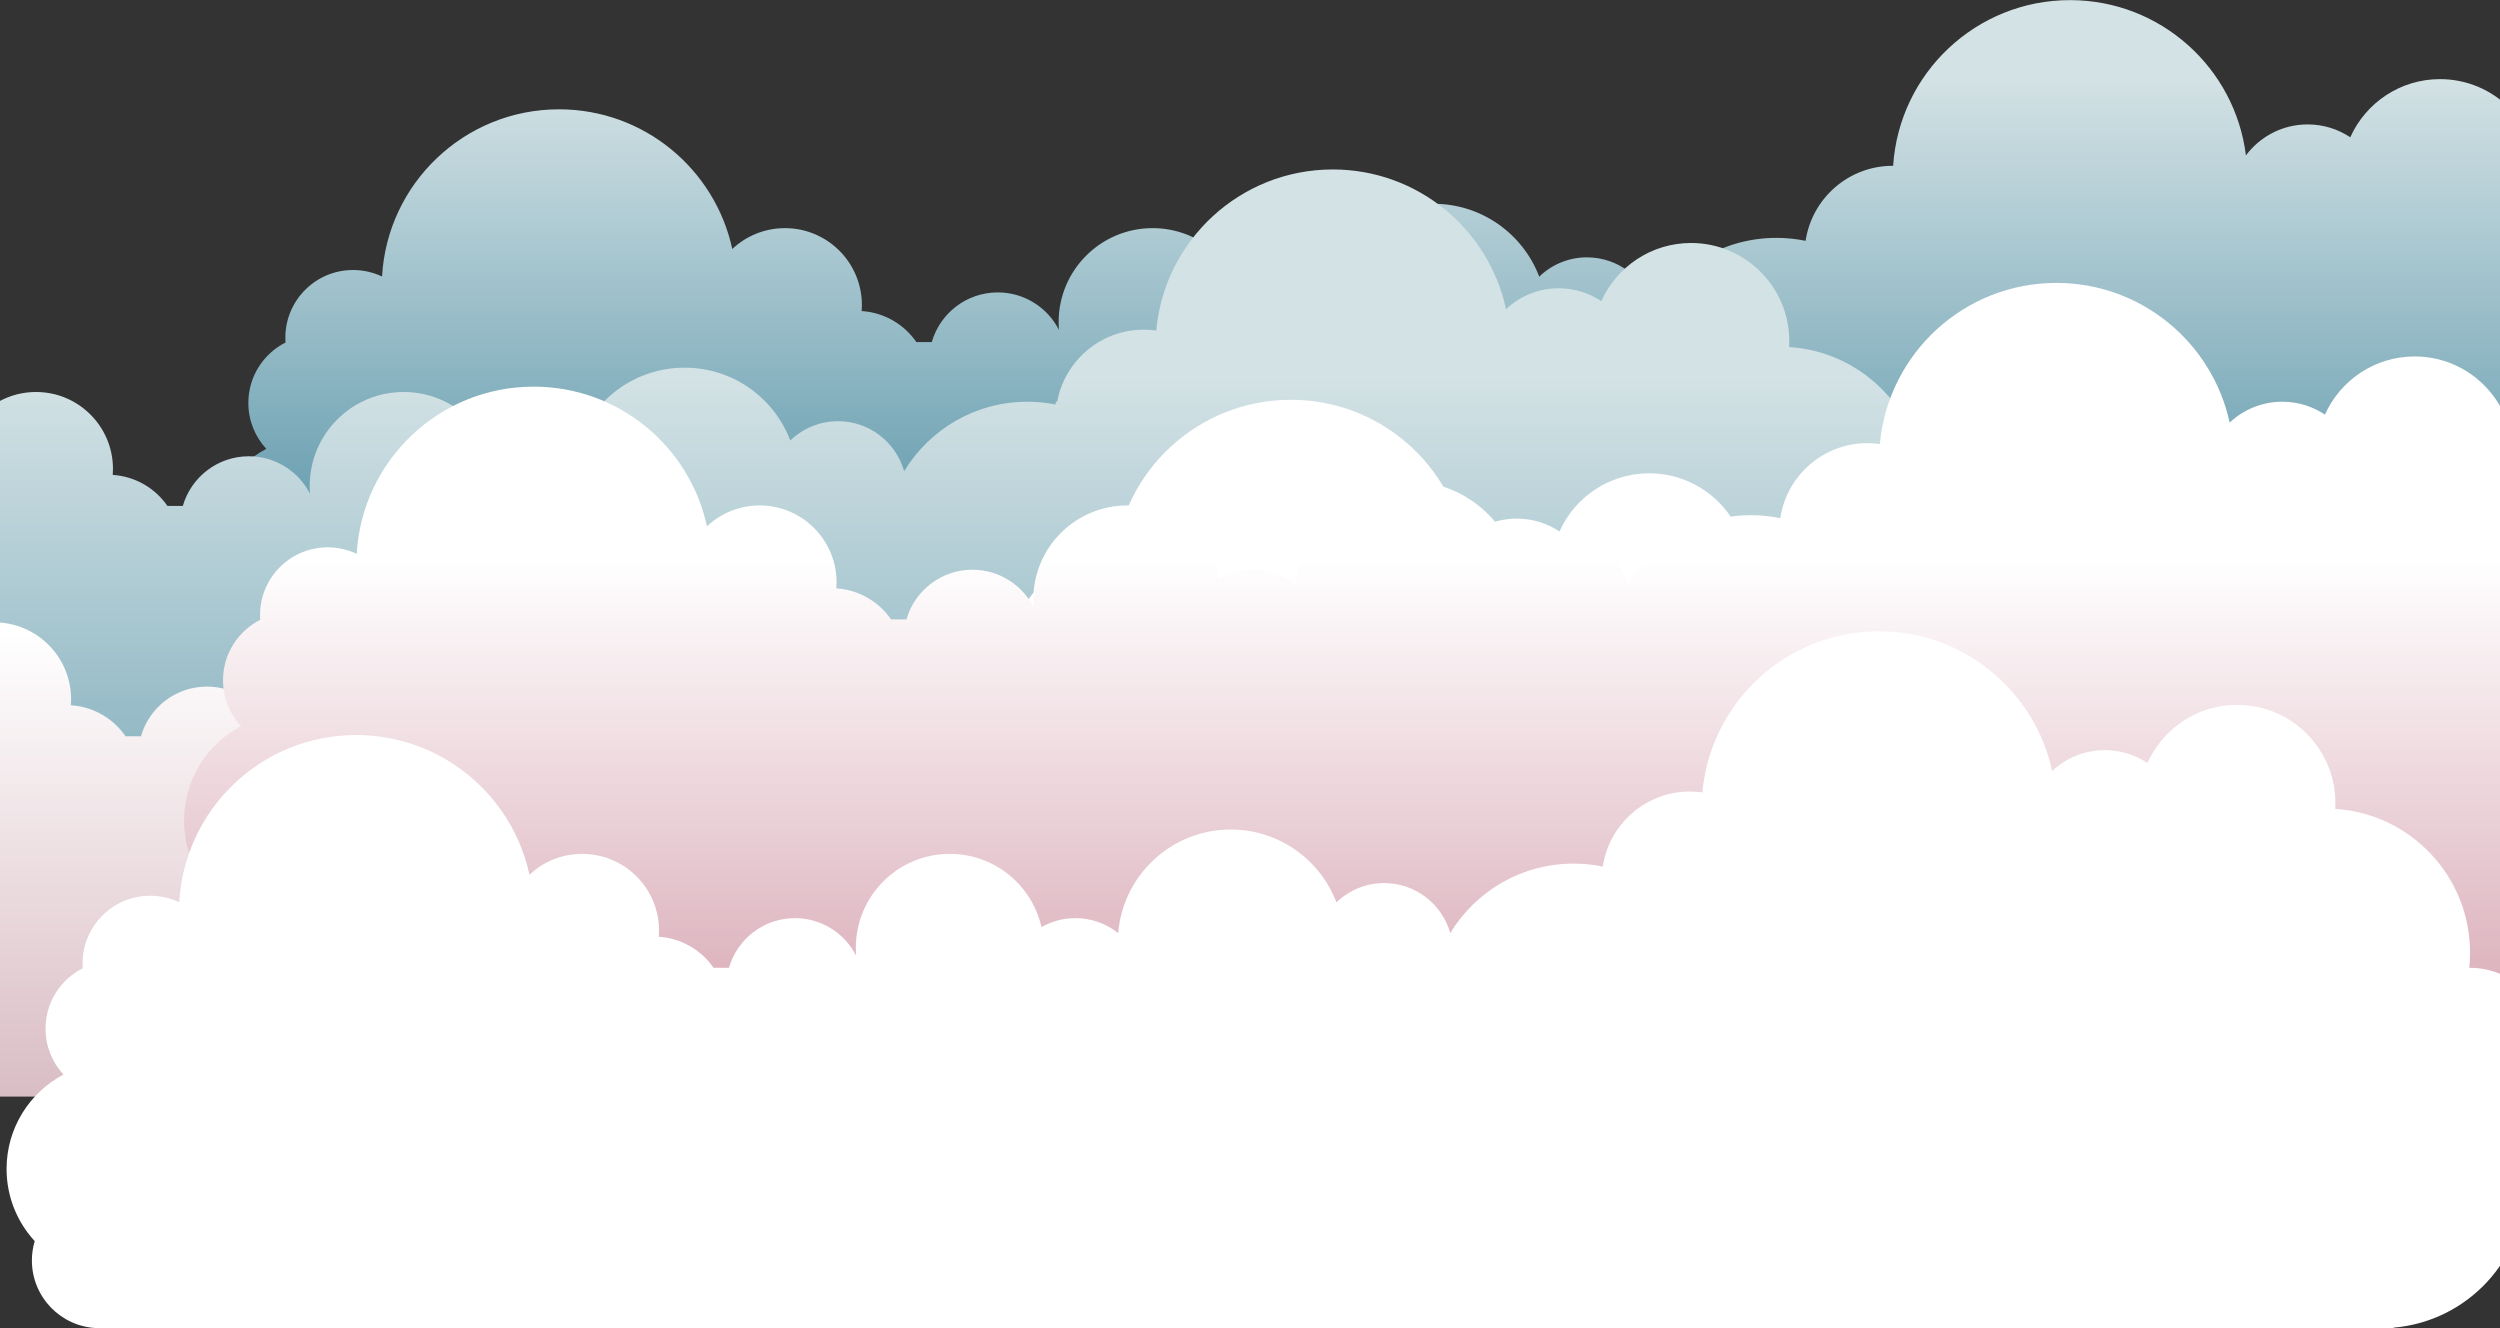 <?xml version="1.0" encoding="UTF-8" standalone="no"?>
<svg width="2567px" height="1364px" viewBox="0 0 2567 1364" version="1.1" xmlns="http://www.w3.org/2000/svg" xmlns:xlink="http://www.w3.org/1999/xlink" xmlns:sketch="http://www.bohemiancoding.com/sketch/ns">
    <rect x="0" y="0" width="2567" height="1364" fill="#333333" stroke="none"/>
    <!-- Generator: Sketch 3.3.3 (12072) - http://www.bohemiancoding.com/sketch -->
    <title>Group Copy 2</title>
    <desc>Created with Sketch.</desc>
    <defs>
        <linearGradient x1="50%" y1="91.078%" x2="50%" y2="11.126%" id="linearGradient-1">
            <stop stop-color="#4A8BA1" offset="0%"></stop>
            <stop stop-color="#D3E2E5" offset="100%"></stop>
        </linearGradient>
        <linearGradient x1="50%" y1="141.314%" x2="50%" y2="29.718%" id="linearGradient-2">
            <stop stop-color="#4A8BA1" offset="0%"></stop>
            <stop stop-color="#D3E2E5" offset="100%"></stop>
        </linearGradient>
        <linearGradient x1="50%" y1="33.408%" x2="50%" y2="100%" id="linearGradient-3">
            <stop stop-color="#FFFFFF" offset="0%"></stop>
            <stop stop-color="#D9BDC4" offset="100%"></stop>
        </linearGradient>
        <linearGradient x1="50%" y1="39.61%" x2="50%" y2="106.269%" id="linearGradient-4">
            <stop stop-color="#FFFFFF" offset="0%"></stop>
            <stop stop-color="#D9ABB7" offset="100%"></stop>
        </linearGradient>
    </defs>
    <g id="Page-1" stroke="none" stroke-width="1" fill="none" fill-rule="evenodd" sketch:type="MSPage">
        <g id="Group-Copy-2" sketch:type="MSLayerGroup" transform="translate(-597, 0)">
            <path d="M3203.079,188.055 C3280.353,192.991 3341.5,257.23 3341.5,335.75 C3341.5,340.986 3341.228,346.158 3340.698,351.254 C3340.965,351.251 3341.232,351.25 3341.5,351.25 C3385.131,351.25 3420.5,386.62 3420.5,430.25 C3420.5,460.343 3403.674,486.506 3378.917,499.844 L3378.917,499.844 C3391.298,521.478 3398.375,546.538 3398.375,573.25 C3398.375,650.736 3338.829,714.313 3263,720.719 L3263,720.719 L3263,721.25 L2829.5,721.25 L2478,721.25 L2478,625.063 L2478,625.063 L2478,721.25 L905,721.25 L905,721.206 C867.774,719.89 838,689.297 838,651.75 C838,644.837 839.009,638.161 840.888,631.859 C822.952,612.359 812,586.333 812,557.75 C812,515.725 835.674,479.229 870.414,460.872 C858.983,448.486 852,431.934 852,413.75 C852,386.636 867.526,363.149 890.173,351.694 C890.058,350.061 890,348.412 890,346.75 C890,308.366 921.116,277.25 959.5,277.25 C970.16,277.25 980.259,279.65 989.287,283.939 C994.633,188.22 1073.945,112.25 1171,112.25 C1258.281,112.25 1331.211,173.688 1348.904,255.677 C1363.04,242.39 1382.069,234.25 1403,234.25 C1446.63,234.25 1482,269.62 1482,313.25 C1482,315.32 1481.92,317.371 1481.764,319.401 L1481.764,319.401 C1505.062,320.881 1525.43,333.142 1537.934,351.25 L1553.732,351.25 L1553.732,351.25 C1562.19,321.799 1589.329,300.25 1621.5,300.25 C1648.906,300.25 1672.66,315.888 1684.325,338.729 C1684.11,336.098 1684,333.437 1684,330.75 C1684,277.455 1727.205,234.25 1780.5,234.25 C1826.479,234.25 1864.947,266.406 1874.643,309.456 L1874.643,309.456 C1884.923,303.597 1896.821,300.25 1909.5,300.25 C1926.096,300.25 1941.353,305.985 1953.397,315.581 L1953.397,315.581 C1958.311,256.04 2008.191,209.25 2069,209.25 C2118.567,209.25 2160.872,240.338 2177.482,284.08 C2190.169,271.804 2207.452,264.25 2226.5,264.25 C2258.799,264.25 2286.025,285.971 2294.369,315.602 C2320.314,272.829 2367.319,244.25 2421,244.25 C2431.276,244.25 2441.308,245.297 2450.994,247.291 C2457.494,203.692 2495.092,170.25 2540.5,170.25 C2540.627,170.25 2540.754,170.25 2540.881,170.251 C2546.998,75.27 2625.974,0.125 2722.5,0.125 C2815.384,0.125 2892.016,69.705 2903.118,159.585 L2903.118,159.585 C2917.52,140.263 2940.549,127.75 2966.5,127.75 C2982.682,127.75 2997.727,132.615 3010.253,140.962 C3026.002,105.77 3061.325,81.25 3102.375,81.25 C3158.087,81.25 3203.25,126.413 3203.25,182.125 C3203.25,184.116 3203.192,186.093 3203.079,188.055 Z" id="Oval-22-Copy-27" fill="url(#linearGradient-1)" sketch:type="MSShapeGroup"></path>
            <path d="M2434.079,356.305 C2511.353,361.241 2572.5,425.48 2572.5,504 C2572.5,509.236 2572.228,514.408 2571.698,519.504 C2571.965,519.501 2572.232,519.5 2572.5,519.5 C2616.131,519.5 2651.5,554.87 2651.5,598.5 C2651.5,628.593 2634.674,654.756 2609.917,668.094 L2609.917,668.094 C2622.298,689.728 2629.375,714.788 2629.375,741.5 C2629.375,818.986 2569.829,882.563 2494,888.969 L2494,888.969 L2494,889.5 L2060.5,889.5 L1695,889.5 L1695,889.5 L136,889.5 L136,889.456 C98.774,888.14 69,857.547 69,820 C69,813.087 70.009,806.411 71.888,800.109 C53.952,780.609 43,754.583 43,726 C43,683.975 66.674,647.479 101.414,629.122 C89.983,616.736 83,600.184 83,582 C83,554.886 98.526,531.399 121.173,519.944 C121.058,518.311 121,516.662 121,515 C121,476.616 152.116,445.5 190.5,445.5 C201.16,445.5 211.259,447.9 220.287,452.189 C225.633,356.47 304.945,280.5 402,280.5 C489.281,280.5 562.211,341.938 579.904,423.927 C594.04,410.64 613.069,402.5 634,402.5 C677.63,402.5 713,437.87 713,481.5 C713,483.57 712.92,485.621 712.764,487.651 L712.764,487.651 C736.062,489.131 756.43,501.392 768.934,519.5 L784.732,519.5 L784.732,519.5 C793.19,490.049 820.329,468.5 852.5,468.5 C879.906,468.5 903.66,484.138 915.325,506.979 C915.11,504.348 915,501.687 915,499 C915,445.705 958.205,402.5 1011.5,402.5 C1057.479,402.5 1095.947,434.656 1105.643,477.706 L1105.643,477.706 C1115.923,471.847 1127.821,468.5 1140.5,468.5 C1157.096,468.5 1172.353,474.235 1184.397,483.831 L1184.397,483.831 C1189.311,424.29 1239.191,377.5 1300,377.5 C1349.567,377.5 1391.872,408.588 1408.482,452.33 C1421.169,440.054 1438.452,432.5 1457.5,432.5 C1489.799,432.5 1517.025,454.221 1525.369,483.852 C1551.314,441.079 1598.319,412.5 1652,412.5 C1661.925,412.5 1671.622,413.477 1681,415.34 L1681,412.5 L1682.501,412.5 C1690.257,370.397 1727.153,338.5 1771.5,338.5 C1775.827,338.5 1780.083,338.804 1784.248,339.391 C1792.637,246.659 1870.583,174 1965.5,174 C2052.781,174 2125.711,235.438 2143.404,317.427 L2143.404,317.427 C2157.54,304.14 2176.569,296 2197.5,296 C2213.682,296 2228.727,300.865 2241.253,309.212 C2257.002,274.02 2292.325,249.5 2333.375,249.5 C2389.087,249.5 2434.25,294.663 2434.25,350.375 C2434.25,352.366 2434.192,354.343 2434.079,356.305 Z" id="Oval-22-Copy-25" fill="url(#linearGradient-2)" sketch:type="MSShapeGroup"></path>
            <path d="M2391.079,592.805 C2468.353,597.741 2529.5,661.98 2529.5,740.5 C2529.5,745.736 2529.228,750.908 2528.698,756.004 C2528.965,756.001 2529.232,756 2529.5,756 C2573.131,756 2608.5,791.37 2608.5,835 C2608.5,865.093 2591.674,891.256 2566.917,904.594 L2566.917,904.594 C2579.298,926.228 2586.375,951.288 2586.375,978 C2586.375,1055.486 2526.829,1119.063 2451,1125.469 L2451,1125.469 L2451,1126 L2017.5,1126 L1653.5,1126 L1653.5,1126 L93,1126 L93,1125.956 C55.774,1124.64 26,1094.047 26,1056.5 C26,1049.587 27.009,1042.911 28.888,1036.609 C10.952,1017.109 0,991.083 0,962.5 C0,920.475 23.674,883.979 58.414,865.622 C46.983,853.236 40,836.684 40,818.5 C40,791.386 55.526,767.899 78.173,756.444 C78.058,754.811 78,753.162 78,751.5 C78,713.116 109.116,682 147.5,682 C158.16,682 168.259,684.4 177.287,688.689 C182.633,592.97 261.945,517 359,517 C446.281,517 519.211,578.438 536.904,660.427 C551.04,647.14 570.069,639 591,639 C634.63,639 670,674.37 670,718 C670,720.07 669.92,722.121 669.764,724.151 L669.764,724.151 C693.062,725.631 713.43,737.892 725.934,756 L741.732,756 L741.732,756 C750.19,726.549 777.329,705 809.5,705 C836.906,705 860.66,720.638 872.325,743.479 C872.11,740.848 872,738.187 872,735.5 C872,682.205 915.205,639 968.5,639 C1014.479,639 1052.947,671.156 1062.643,714.206 L1062.643,714.206 C1072.923,708.347 1084.821,705 1097.5,705 C1114.096,705 1129.353,710.735 1141.397,720.331 L1141.397,720.331 C1146.311,660.79 1196.191,614 1257,614 C1306.567,614 1348.872,645.088 1365.482,688.83 C1378.169,676.554 1395.452,669 1414.5,669 C1446.799,669 1474.025,690.721 1482.369,720.352 C1508.314,677.579 1555.319,649 1609,649 C1619.276,649 1629.308,650.047 1638.994,652.041 C1639.487,648.734 1640.159,645.485 1641,642.304 L1641,630 L1645.228,630 C1659.031,597.664 1691.119,575 1728.5,575 C1732.827,575 1737.083,575.304 1741.248,575.891 C1749.637,483.159 1827.583,410.5 1922.5,410.5 C2009.781,410.5 2082.711,471.938 2100.404,553.927 L2100.404,553.927 C2114.54,540.64 2133.569,532.5 2154.5,532.5 C2170.682,532.5 2185.727,537.365 2198.253,545.712 C2214.002,510.52 2249.325,486 2290.375,486 C2346.087,486 2391.25,531.163 2391.25,586.875 C2391.25,588.866 2391.192,590.843 2391.079,592.805 Z" id="Oval-22-Copy-23" fill="url(#linearGradient-3)" sketch:type="MSShapeGroup"></path>
            <path d="M3177.079,472.805 C3254.353,477.741 3315.5,541.98 3315.5,620.5 C3315.5,625.736 3315.228,630.908 3314.698,636.004 C3314.965,636.001 3315.232,636 3315.5,636 C3359.131,636 3394.5,671.37 3394.5,715 C3394.5,745.093 3377.674,771.256 3352.917,784.594 L3352.917,784.594 C3365.298,806.228 3372.375,831.288 3372.375,858 C3372.375,935.486 3312.829,999.063 3237,1005.469 L3237,1005.469 L3237,1006 L2803.5,1006 L2452,1006 L2452,909.813 L2452,1006 L879,1006 L879,1005.956 C841.774,1004.64 812,974.047 812,936.5 C812,929.587 813.009,922.911 814.888,916.609 C796.952,897.109 786,871.083 786,842.5 C786,800.475 809.674,763.979 844.414,745.622 C832.983,733.236 826,716.684 826,698.5 C826,671.386 841.526,647.899 864.173,636.444 C864.058,634.811 864,633.162 864,631.5 C864,593.116 895.116,562 933.5,562 C944.16,562 954.259,564.4 963.287,568.689 C968.633,472.97 1047.945,397 1145,397 C1232.281,397 1305.211,458.438 1322.904,540.427 C1337.04,527.14 1356.069,519 1377,519 C1420.63,519 1456,554.37 1456,598 C1456,600.07 1455.92,602.121 1455.764,604.151 L1455.764,604.151 C1479.062,605.631 1499.43,617.892 1511.934,636 L1527.732,636 L1527.732,636 C1536.19,606.549 1563.329,585 1595.5,585 C1622.906,585 1646.66,600.638 1658.325,623.479 C1658.11,620.848 1658,618.187 1658,615.5 C1658,562.205 1701.205,519 1754.5,519 C1800.479,519 1838.947,551.156 1848.643,594.206 L1848.643,594.206 C1858.923,588.347 1870.821,585 1883.5,585 C1900.096,585 1915.353,590.735 1927.397,600.331 L1927.397,600.331 C1932.311,540.79 1982.191,494 2043,494 C2092.567,494 2134.872,525.088 2151.482,568.83 C2164.169,556.554 2181.452,549 2200.5,549 C2232.799,549 2260.025,570.721 2268.369,600.352 C2294.314,557.579 2341.319,529 2395,529 C2405.276,529 2415.308,530.047 2424.994,532.041 C2431.494,488.442 2469.092,455 2514.5,455 C2518.827,455 2523.083,455.304 2527.248,455.891 C2535.637,363.159 2613.583,290.5 2708.5,290.5 C2795.781,290.5 2868.711,351.938 2886.404,433.927 L2886.404,433.927 C2900.54,420.64 2919.569,412.5 2940.5,412.5 C2956.682,412.5 2971.727,417.365 2984.253,425.712 C3000.002,390.52 3035.325,366 3076.375,366 C3132.087,366 3177.25,411.163 3177.25,466.875 C3177.25,468.866 3177.192,470.843 3177.079,472.805 Z" id="Oval-22-Copy-26" fill="url(#linearGradient-4)" sketch:type="MSShapeGroup"></path>
            <path d="M2994.829,830.555 C3072.103,835.491 3133.25,899.73 3133.25,978.25 C3133.25,983.486 3132.978,988.658 3132.448,993.754 C3132.715,993.751 3132.982,993.75 3133.25,993.75 C3176.881,993.75 3212.25,1029.12 3212.25,1072.75 C3212.25,1102.843 3195.424,1129.006 3170.667,1142.344 L3170.667,1142.344 C3183.048,1163.978 3190.125,1189.038 3190.125,1215.75 C3190.125,1293.236 3130.579,1356.813 3054.75,1363.219 L3054.75,1363.219 L3054.75,1363.75 L2621.25,1363.75 L2269.75,1363.75 L2269.75,1267.563 L2269.75,1267.563 L2269.75,1363.75 L696.75,1363.75 L696.75,1363.706 C659.524,1362.39 629.75,1331.797 629.75,1294.25 C629.75,1287.337 630.759,1280.661 632.638,1274.359 C614.702,1254.859 603.75,1228.833 603.75,1200.25 C603.75,1158.225 627.424,1121.729 662.164,1103.372 C650.733,1090.986 643.75,1074.434 643.75,1056.25 C643.75,1029.136 659.276,1005.649 681.923,994.194 C681.808,992.561 681.75,990.912 681.75,989.25 C681.75,950.866 712.866,919.75 751.25,919.75 C761.91,919.75 772.009,922.15 781.037,926.439 C786.383,830.72 865.695,754.75 962.75,754.75 C1050.031,754.75 1122.961,816.188 1140.654,898.177 C1154.79,884.89 1173.819,876.75 1194.75,876.75 C1238.38,876.75 1273.75,912.12 1273.75,955.75 C1273.75,957.82 1273.67,959.871 1273.514,961.901 L1273.514,961.901 C1296.812,963.381 1317.18,975.642 1329.684,993.75 L1345.482,993.75 L1345.482,993.75 C1353.94,964.299 1381.079,942.75 1413.25,942.75 C1440.656,942.75 1464.41,958.388 1476.075,981.229 C1475.86,978.598 1475.75,975.937 1475.75,973.25 C1475.75,919.955 1518.955,876.75 1572.25,876.75 C1618.229,876.75 1656.697,908.906 1666.393,951.956 L1666.393,951.956 C1676.673,946.097 1688.571,942.75 1701.25,942.75 C1717.846,942.75 1733.103,948.485 1745.147,958.081 L1745.147,958.081 C1750.061,898.54 1799.941,851.75 1860.75,851.75 C1910.317,851.75 1952.622,882.838 1969.232,926.58 C1981.919,914.304 1999.202,906.75 2018.25,906.75 C2050.549,906.75 2077.775,928.471 2086.119,958.102 C2112.064,915.329 2159.069,886.75 2212.75,886.75 C2223.026,886.75 2233.058,887.797 2242.744,889.791 C2249.244,846.192 2286.842,812.75 2332.25,812.75 C2336.577,812.75 2340.833,813.054 2344.998,813.641 C2353.387,720.909 2431.333,648.25 2526.25,648.25 C2613.531,648.25 2686.461,709.688 2704.154,791.677 L2704.154,791.677 C2718.29,778.39 2737.319,770.25 2758.25,770.25 C2774.432,770.25 2789.477,775.115 2802.003,783.462 C2817.752,748.27 2853.075,723.75 2894.125,723.75 C2949.837,723.75 2995,768.913 2995,824.625 C2995,826.616 2994.942,828.593 2994.829,830.555 Z" id="Oval-22" fill="#FFFFFF" sketch:type="MSShapeGroup"></path>
        </g>
    </g>
</svg>